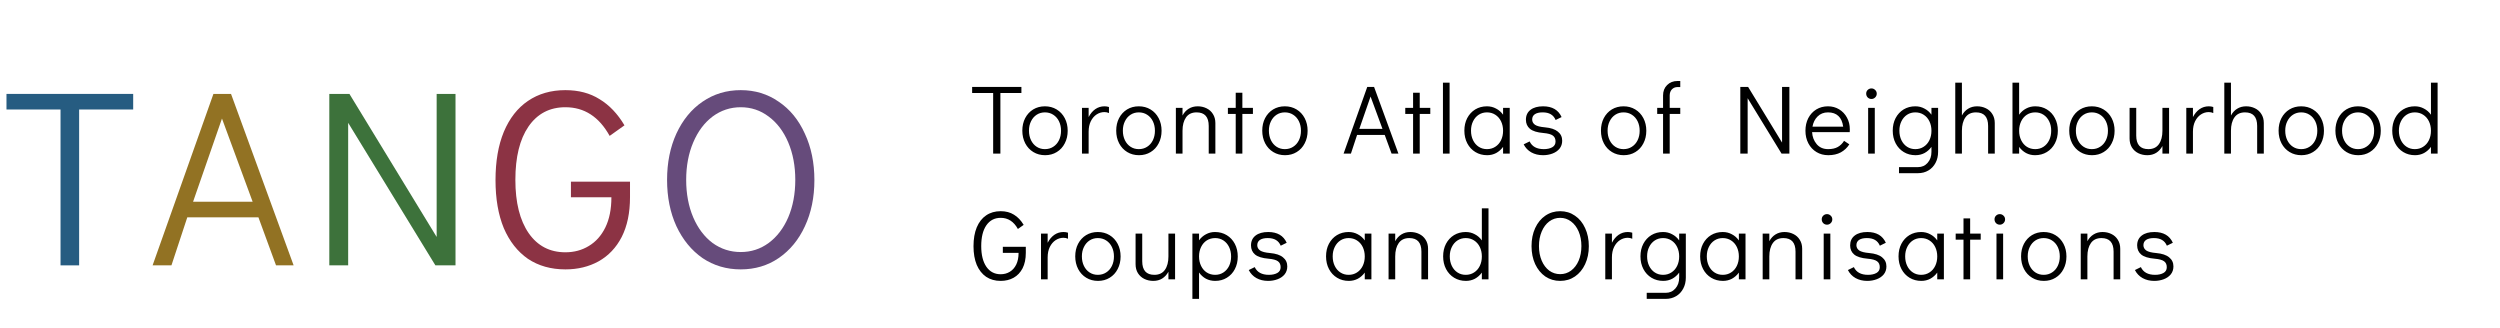 <svg width="358" height="47" viewBox="0 0 358 47" fill="none" xmlns="http://www.w3.org/2000/svg">
  <path d="M8.668 38V15.68H0.928V13.448H19.072V15.68H11.332V38H8.668Z" fill="#265C81"/>
  <path d="M39.527 38L37.007 31.124H26.819L24.551 38H21.851L30.563 13.448H33.083L42.047 38H39.527ZM27.647 28.892H36.179L31.787 16.976L27.647 28.892Z" fill="#927223"/>
  <path d="M47.157 38V13.448H50.037L62.529 33.932V13.448H65.229V38H62.349L49.857 17.588V38H47.157Z" fill="#3D723B"/>
  <path d="M80.965 38.576C78.901 38.576 77.113 38.072 75.601 37.064C74.113 36.032 72.961 34.568 72.145 32.672C71.353 30.752 70.957 28.46 70.957 25.796C70.957 23.108 71.353 20.804 72.145 18.884C72.961 16.94 74.113 15.464 75.601 14.456C77.113 13.424 78.901 12.908 80.965 12.908C82.861 12.908 84.493 13.34 85.861 14.204C87.253 15.044 88.441 16.292 89.425 17.948L87.301 19.46C85.789 16.724 83.677 15.356 80.965 15.356C78.709 15.356 76.945 16.28 75.673 18.128C74.425 19.952 73.801 22.496 73.801 25.76C73.801 29 74.437 31.544 75.709 33.392C76.981 35.216 78.733 36.128 80.965 36.128C82.213 36.128 83.329 35.828 84.313 35.228C85.321 34.628 86.113 33.74 86.689 32.564C87.265 31.388 87.553 29.948 87.553 28.244H81.757V26.012H90.217V28.244C90.217 30.476 89.821 32.372 89.029 33.932C88.237 35.468 87.133 36.632 85.717 37.424C84.325 38.192 82.741 38.576 80.965 38.576Z" fill="#8C3344"/>
  <path d="M106.073 38.576C104.033 38.576 102.209 38.036 100.601 36.956C99.017 35.852 97.769 34.328 96.857 32.384C95.969 30.44 95.525 28.232 95.525 25.76C95.525 23.288 95.969 21.08 96.857 19.136C97.769 17.168 99.017 15.644 100.601 14.564C102.209 13.46 104.033 12.908 106.073 12.908C108.113 12.908 109.925 13.46 111.509 14.564C113.117 15.644 114.365 17.168 115.253 19.136C116.165 21.08 116.621 23.3 116.621 25.796C116.621 28.268 116.165 30.476 115.253 32.42C114.365 34.34 113.117 35.852 111.509 36.956C109.925 38.036 108.113 38.576 106.073 38.576ZM106.073 36.092C107.561 36.092 108.893 35.66 110.069 34.796C111.269 33.908 112.205 32.684 112.877 31.124C113.549 29.54 113.885 27.752 113.885 25.76C113.885 23.768 113.549 21.98 112.877 20.396C112.205 18.812 111.269 17.576 110.069 16.688C108.893 15.8 107.561 15.356 106.073 15.356C104.585 15.356 103.241 15.8 102.041 16.688C100.865 17.576 99.941 18.812 99.269 20.396C98.597 21.98 98.261 23.768 98.261 25.76C98.261 27.752 98.597 29.54 99.269 31.124C99.941 32.684 100.865 33.908 102.041 34.796C103.241 35.66 104.585 36.092 106.073 36.092Z" fill="#664B7B"/>
  <path d="M142.22 22V13.32H139.21V12.452H146.266V13.32H143.256V22H142.22ZM149.659 22.224C149.033 22.224 148.473 22.075 147.979 21.776C147.484 21.477 147.097 21.062 146.817 20.53C146.537 19.989 146.397 19.382 146.397 18.71C146.397 18.038 146.532 17.441 146.803 16.918C147.083 16.386 147.465 15.971 147.951 15.672C148.445 15.373 149.005 15.224 149.631 15.224C150.256 15.224 150.816 15.373 151.311 15.672C151.805 15.971 152.193 16.386 152.473 16.918C152.753 17.45 152.893 18.052 152.893 18.724C152.893 19.396 152.753 19.998 152.473 20.53C152.202 21.062 151.819 21.477 151.325 21.776C150.839 22.075 150.284 22.224 149.659 22.224ZM149.631 21.356C150.079 21.356 150.475 21.244 150.821 21.02C151.175 20.796 151.451 20.483 151.647 20.082C151.843 19.681 151.941 19.228 151.941 18.724C151.941 18.22 151.843 17.767 151.647 17.366C151.451 16.965 151.175 16.652 150.821 16.428C150.475 16.204 150.079 16.092 149.631 16.092C149.192 16.092 148.8 16.204 148.455 16.428C148.109 16.652 147.839 16.965 147.643 17.366C147.447 17.758 147.349 18.206 147.349 18.71C147.349 19.223 147.447 19.681 147.643 20.082C147.839 20.483 148.109 20.796 148.455 21.02C148.8 21.244 149.192 21.356 149.631 21.356ZM158.16 15.224C158.384 15.224 158.599 15.257 158.804 15.322V16.19C158.608 16.097 158.394 16.05 158.16 16.05C157.759 16.05 157.386 16.162 157.04 16.386C156.695 16.61 156.415 16.937 156.2 17.366C155.995 17.786 155.892 18.285 155.892 18.864V22H154.94V15.448H155.892V16.764C156.144 16.279 156.462 15.901 156.844 15.63C157.236 15.359 157.675 15.224 158.16 15.224ZM163.104 22.224C162.478 22.224 161.918 22.075 161.424 21.776C160.929 21.477 160.542 21.062 160.262 20.53C159.982 19.989 159.842 19.382 159.842 18.71C159.842 18.038 159.977 17.441 160.248 16.918C160.528 16.386 160.91 15.971 161.396 15.672C161.89 15.373 162.45 15.224 163.076 15.224C163.701 15.224 164.261 15.373 164.756 15.672C165.25 15.971 165.638 16.386 165.918 16.918C166.198 17.45 166.338 18.052 166.338 18.724C166.338 19.396 166.198 19.998 165.918 20.53C165.647 21.062 165.264 21.477 164.77 21.776C164.284 22.075 163.729 22.224 163.104 22.224ZM163.076 21.356C163.524 21.356 163.92 21.244 164.266 21.02C164.62 20.796 164.896 20.483 165.092 20.082C165.288 19.681 165.386 19.228 165.386 18.724C165.386 18.22 165.288 17.767 165.092 17.366C164.896 16.965 164.62 16.652 164.266 16.428C163.92 16.204 163.524 16.092 163.076 16.092C162.637 16.092 162.245 16.204 161.9 16.428C161.554 16.652 161.284 16.965 161.088 17.366C160.892 17.758 160.794 18.206 160.794 18.71C160.794 19.223 160.892 19.681 161.088 20.082C161.284 20.483 161.554 20.796 161.9 21.02C162.245 21.244 162.637 21.356 163.076 21.356ZM171.507 15.224C171.964 15.224 172.384 15.317 172.767 15.504C173.159 15.691 173.467 15.966 173.691 16.33C173.924 16.694 174.041 17.123 174.041 17.618V22H173.089V18.038C173.089 16.741 172.51 16.092 171.353 16.092C170.681 16.092 170.177 16.33 169.841 16.806C169.505 17.282 169.337 17.921 169.337 18.724V22H168.385V15.448H169.337V16.54C169.561 16.12 169.855 15.798 170.219 15.574C170.592 15.341 171.022 15.224 171.507 15.224ZM176.955 22V16.316H175.835V15.448H176.955V13.278H177.907V15.448H179.419V16.316H177.907V22H176.955ZM184.016 22.224C183.391 22.224 182.831 22.075 182.336 21.776C181.841 21.477 181.454 21.062 181.174 20.53C180.894 19.989 180.754 19.382 180.754 18.71C180.754 18.038 180.889 17.441 181.16 16.918C181.44 16.386 181.823 15.971 182.308 15.672C182.803 15.373 183.363 15.224 183.988 15.224C184.613 15.224 185.173 15.373 185.668 15.672C186.163 15.971 186.55 16.386 186.83 16.918C187.11 17.45 187.25 18.052 187.25 18.724C187.25 19.396 187.11 19.998 186.83 20.53C186.559 21.062 186.177 21.477 185.682 21.776C185.197 22.075 184.641 22.224 184.016 22.224ZM183.988 21.356C184.436 21.356 184.833 21.244 185.178 21.02C185.533 20.796 185.808 20.483 186.004 20.082C186.2 19.681 186.298 19.228 186.298 18.724C186.298 18.22 186.2 17.767 186.004 17.366C185.808 16.965 185.533 16.652 185.178 16.428C184.833 16.204 184.436 16.092 183.988 16.092C183.549 16.092 183.157 16.204 182.812 16.428C182.467 16.652 182.196 16.965 182 17.366C181.804 17.758 181.706 18.206 181.706 18.71C181.706 19.223 181.804 19.681 182 20.082C182.196 20.483 182.467 20.796 182.812 21.02C183.157 21.244 183.549 21.356 183.988 21.356ZM199.275 22L198.295 19.326H194.333L193.451 22H192.401L195.789 12.452H196.769L200.255 22H199.275ZM194.655 18.458H197.973L196.265 13.824L194.655 18.458ZM202.354 22V16.316H201.234V15.448H202.354V13.278H203.306V15.448H204.818V16.316H203.306V22H202.354ZM206.63 22V11.836H207.582V22H206.63ZM216.193 15.448V22H215.241V21.034C214.971 21.407 214.639 21.701 214.247 21.916C213.855 22.121 213.426 22.224 212.959 22.224C212.334 22.224 211.774 22.075 211.279 21.776C210.785 21.477 210.397 21.062 210.117 20.53C209.837 19.998 209.697 19.391 209.697 18.71C209.697 18.038 209.833 17.441 210.103 16.918C210.383 16.386 210.766 15.971 211.251 15.672C211.746 15.373 212.306 15.224 212.931 15.224C213.407 15.224 213.841 15.331 214.233 15.546C214.635 15.751 214.971 16.045 215.241 16.428V15.448H216.193ZM212.931 21.356C213.379 21.356 213.776 21.244 214.121 21.02C214.476 20.796 214.751 20.483 214.947 20.082C215.143 19.681 215.241 19.228 215.241 18.724C215.241 18.22 215.143 17.767 214.947 17.366C214.751 16.965 214.476 16.652 214.121 16.428C213.776 16.204 213.379 16.092 212.931 16.092C212.493 16.092 212.101 16.204 211.755 16.428C211.41 16.652 211.139 16.965 210.943 17.366C210.747 17.758 210.649 18.206 210.649 18.71C210.649 19.223 210.747 19.681 210.943 20.082C211.139 20.483 211.41 20.796 211.755 21.02C212.101 21.244 212.493 21.356 212.931 21.356ZM220.961 22.224C220.326 22.224 219.766 22.089 219.281 21.818C218.805 21.547 218.441 21.165 218.189 20.67L219.043 20.25C219.388 20.987 220.065 21.356 221.073 21.356C221.558 21.356 221.96 21.267 222.277 21.09C222.594 20.913 222.753 20.637 222.753 20.264C222.753 19.881 222.622 19.597 222.361 19.41C222.109 19.223 221.661 19.102 221.017 19.046C220.121 18.971 219.477 18.771 219.085 18.444C218.702 18.117 218.511 17.683 218.511 17.142C218.511 16.535 218.73 16.064 219.169 15.728C219.608 15.392 220.21 15.224 220.975 15.224C222.272 15.224 223.154 15.737 223.621 16.764L222.767 17.184C222.608 16.811 222.375 16.535 222.067 16.358C221.768 16.181 221.381 16.092 220.905 16.092C220.42 16.092 220.046 16.181 219.785 16.358C219.533 16.535 219.407 16.787 219.407 17.114C219.407 17.422 219.542 17.674 219.813 17.87C220.093 18.057 220.569 18.178 221.241 18.234C222.072 18.309 222.688 18.514 223.089 18.85C223.5 19.177 223.705 19.611 223.705 20.152C223.705 20.591 223.579 20.969 223.327 21.286C223.075 21.594 222.739 21.827 222.319 21.986C221.899 22.145 221.446 22.224 220.961 22.224ZM232.518 22.224C231.893 22.224 231.333 22.075 230.838 21.776C230.344 21.477 229.956 21.062 229.676 20.53C229.396 19.989 229.256 19.382 229.256 18.71C229.256 18.038 229.392 17.441 229.662 16.918C229.942 16.386 230.325 15.971 230.81 15.672C231.305 15.373 231.865 15.224 232.49 15.224C233.116 15.224 233.676 15.373 234.17 15.672C234.665 15.971 235.052 16.386 235.332 16.918C235.612 17.45 235.752 18.052 235.752 18.724C235.752 19.396 235.612 19.998 235.332 20.53C235.062 21.062 234.679 21.477 234.184 21.776C233.699 22.075 233.144 22.224 232.518 22.224ZM232.49 21.356C232.938 21.356 233.335 21.244 233.68 21.02C234.035 20.796 234.31 20.483 234.506 20.082C234.702 19.681 234.8 19.228 234.8 18.724C234.8 18.22 234.702 17.767 234.506 17.366C234.31 16.965 234.035 16.652 233.68 16.428C233.335 16.204 232.938 16.092 232.49 16.092C232.052 16.092 231.66 16.204 231.314 16.428C230.969 16.652 230.698 16.965 230.502 17.366C230.306 17.758 230.208 18.206 230.208 18.71C230.208 19.223 230.306 19.681 230.502 20.082C230.698 20.483 230.969 20.796 231.314 21.02C231.66 21.244 232.052 21.356 232.49 21.356ZM240.222 12.466C239.895 12.466 239.625 12.578 239.41 12.802C239.205 13.026 239.102 13.315 239.102 13.67V15.448H240.614V16.316H239.102V22H238.15V16.316H237.31V15.448H238.15V13.67C238.15 13.063 238.341 12.569 238.724 12.186C239.116 11.794 239.615 11.598 240.222 11.598H240.614V12.466H240.222ZM249.213 22V12.452H250.333L255.191 20.418V12.452H256.241V22H255.121L250.263 14.062V22H249.213ZM261.773 15.224C262.361 15.224 262.893 15.369 263.369 15.658C263.845 15.947 264.218 16.344 264.489 16.848C264.76 17.343 264.895 17.898 264.895 18.514C264.895 18.691 264.89 18.827 264.881 18.92H259.491C259.528 19.592 259.748 20.166 260.149 20.642C260.55 21.118 261.096 21.356 261.787 21.356C262.347 21.356 262.809 21.253 263.173 21.048C263.546 20.833 263.845 20.539 264.069 20.166L264.825 20.67C264.517 21.155 264.111 21.538 263.607 21.818C263.103 22.089 262.506 22.224 261.815 22.224C261.18 22.224 260.616 22.075 260.121 21.776C259.626 21.477 259.239 21.062 258.959 20.53C258.679 19.998 258.539 19.396 258.539 18.724C258.539 18.052 258.674 17.45 258.945 16.918C259.225 16.386 259.608 15.971 260.093 15.672C260.588 15.373 261.148 15.224 261.773 15.224ZM263.943 18.136C263.85 17.455 263.621 16.946 263.257 16.61C262.893 16.265 262.398 16.092 261.773 16.092C261.166 16.092 260.667 16.288 260.275 16.68C259.892 17.063 259.65 17.548 259.547 18.136H263.943ZM267.518 22V15.448H268.47V22H267.518ZM267.994 14.174C267.78 14.174 267.598 14.099 267.448 13.95C267.308 13.801 267.238 13.619 267.238 13.404C267.238 13.199 267.308 13.026 267.448 12.886C267.598 12.737 267.78 12.662 267.994 12.662C268.2 12.662 268.377 12.737 268.526 12.886C268.676 13.026 268.75 13.203 268.75 13.418C268.75 13.623 268.676 13.801 268.526 13.95C268.377 14.099 268.2 14.174 267.994 14.174ZM277.536 15.448V21.748C277.536 22.336 277.415 22.859 277.172 23.316C276.93 23.783 276.589 24.147 276.15 24.408C275.712 24.669 275.212 24.8 274.652 24.8H271.936V23.932H274.652C275.222 23.932 275.684 23.727 276.038 23.316C276.402 22.905 276.584 22.383 276.584 21.748V21.034C276.314 21.407 275.982 21.701 275.59 21.916C275.198 22.121 274.769 22.224 274.302 22.224C273.677 22.224 273.117 22.075 272.622 21.776C272.128 21.477 271.74 21.062 271.46 20.53C271.18 19.998 271.04 19.391 271.04 18.71C271.04 18.038 271.176 17.441 271.446 16.918C271.726 16.386 272.109 15.971 272.594 15.672C273.089 15.373 273.649 15.224 274.274 15.224C274.75 15.224 275.184 15.331 275.576 15.546C275.978 15.751 276.314 16.045 276.584 16.428V15.448H277.536ZM274.274 21.356C274.722 21.356 275.119 21.244 275.464 21.02C275.819 20.796 276.094 20.483 276.29 20.082C276.486 19.681 276.584 19.228 276.584 18.724C276.584 18.22 276.486 17.767 276.29 17.366C276.094 16.965 275.819 16.652 275.464 16.428C275.119 16.204 274.722 16.092 274.274 16.092C273.836 16.092 273.444 16.204 273.098 16.428C272.753 16.652 272.482 16.965 272.286 17.366C272.09 17.758 271.992 18.206 271.992 18.71C271.992 19.223 272.09 19.681 272.286 20.082C272.482 20.483 272.753 20.796 273.098 21.02C273.444 21.244 273.836 21.356 274.274 21.356ZM283.116 15.224C283.573 15.224 283.993 15.317 284.376 15.504C284.768 15.691 285.076 15.966 285.3 16.33C285.533 16.694 285.65 17.123 285.65 17.618V22H284.698V18.038C284.698 16.741 284.119 16.092 282.962 16.092C282.29 16.092 281.786 16.33 281.45 16.806C281.114 17.282 280.946 17.921 280.946 18.724V22H279.994V11.836H280.946V16.54C281.17 16.12 281.464 15.798 281.828 15.574C282.201 15.341 282.631 15.224 283.116 15.224ZM291.449 15.224C292.074 15.224 292.629 15.373 293.115 15.672C293.609 15.971 293.992 16.386 294.263 16.918C294.543 17.441 294.683 18.038 294.683 18.71C294.683 19.391 294.543 19.998 294.263 20.53C293.983 21.062 293.595 21.477 293.101 21.776C292.606 22.075 292.046 22.224 291.421 22.224C290.954 22.224 290.525 22.121 290.133 21.916C289.741 21.701 289.409 21.407 289.139 21.034V22H288.187V11.836H289.139V16.428C289.409 16.045 289.741 15.751 290.133 15.546C290.534 15.331 290.973 15.224 291.449 15.224ZM291.449 21.356C291.887 21.356 292.279 21.244 292.625 21.02C292.97 20.796 293.241 20.483 293.437 20.082C293.633 19.681 293.731 19.223 293.731 18.71C293.731 18.206 293.633 17.758 293.437 17.366C293.241 16.965 292.97 16.652 292.625 16.428C292.279 16.204 291.887 16.092 291.449 16.092C291.001 16.092 290.599 16.204 290.245 16.428C289.899 16.652 289.629 16.965 289.433 17.366C289.237 17.767 289.139 18.22 289.139 18.724C289.139 19.228 289.237 19.681 289.433 20.082C289.629 20.483 289.899 20.796 290.245 21.02C290.599 21.244 291.001 21.356 291.449 21.356ZM299.576 22.224C298.951 22.224 298.391 22.075 297.896 21.776C297.402 21.477 297.014 21.062 296.734 20.53C296.454 19.989 296.314 19.382 296.314 18.71C296.314 18.038 296.45 17.441 296.72 16.918C297 16.386 297.383 15.971 297.868 15.672C298.363 15.373 298.923 15.224 299.548 15.224C300.174 15.224 300.734 15.373 301.228 15.672C301.723 15.971 302.11 16.386 302.39 16.918C302.67 17.45 302.81 18.052 302.81 18.724C302.81 19.396 302.67 19.998 302.39 20.53C302.12 21.062 301.737 21.477 301.242 21.776C300.757 22.075 300.202 22.224 299.576 22.224ZM299.548 21.356C299.996 21.356 300.393 21.244 300.738 21.02C301.093 20.796 301.368 20.483 301.564 20.082C301.76 19.681 301.858 19.228 301.858 18.724C301.858 18.22 301.76 17.767 301.564 17.366C301.368 16.965 301.093 16.652 300.738 16.428C300.393 16.204 299.996 16.092 299.548 16.092C299.11 16.092 298.718 16.204 298.372 16.428C298.027 16.652 297.756 16.965 297.56 17.366C297.364 17.758 297.266 18.206 297.266 18.71C297.266 19.223 297.364 19.681 297.56 20.082C297.756 20.483 298.027 20.796 298.372 21.02C298.718 21.244 299.11 21.356 299.548 21.356ZM310.612 15.448V22H309.66V20.908C309.436 21.328 309.137 21.655 308.764 21.888C308.4 22.112 307.975 22.224 307.49 22.224C307.032 22.224 306.608 22.131 306.216 21.944C305.833 21.757 305.525 21.482 305.292 21.118C305.068 20.754 304.956 20.325 304.956 19.83V15.448H305.908V19.41C305.908 20.707 306.486 21.356 307.644 21.356C308.316 21.356 308.82 21.118 309.156 20.642C309.492 20.166 309.66 19.527 309.66 18.724V15.448H310.612ZM316.297 15.224C316.521 15.224 316.736 15.257 316.941 15.322V16.19C316.745 16.097 316.531 16.05 316.297 16.05C315.896 16.05 315.523 16.162 315.177 16.386C314.832 16.61 314.552 16.937 314.337 17.366C314.132 17.786 314.029 18.285 314.029 18.864V22H313.077V15.448H314.029V16.764C314.281 16.279 314.599 15.901 314.981 15.63C315.373 15.359 315.812 15.224 316.297 15.224ZM321.643 15.224C322.101 15.224 322.521 15.317 322.903 15.504C323.295 15.691 323.603 15.966 323.827 16.33C324.061 16.694 324.177 17.123 324.177 17.618V22H323.225V18.038C323.225 16.741 322.647 16.092 321.489 16.092C320.817 16.092 320.313 16.33 319.977 16.806C319.641 17.282 319.473 17.921 319.473 18.724V22H318.521V11.836H319.473V16.54C319.697 16.12 319.991 15.798 320.355 15.574C320.729 15.341 321.158 15.224 321.643 15.224ZM329.556 22.224C328.931 22.224 328.371 22.075 327.876 21.776C327.381 21.477 326.994 21.062 326.714 20.53C326.434 19.989 326.294 19.382 326.294 18.71C326.294 18.038 326.429 17.441 326.7 16.918C326.98 16.386 327.363 15.971 327.848 15.672C328.343 15.373 328.903 15.224 329.528 15.224C330.153 15.224 330.713 15.373 331.208 15.672C331.703 15.971 332.09 16.386 332.37 16.918C332.65 17.45 332.79 18.052 332.79 18.724C332.79 19.396 332.65 19.998 332.37 20.53C332.099 21.062 331.717 21.477 331.222 21.776C330.737 22.075 330.181 22.224 329.556 22.224ZM329.528 21.356C329.976 21.356 330.373 21.244 330.718 21.02C331.073 20.796 331.348 20.483 331.544 20.082C331.74 19.681 331.838 19.228 331.838 18.724C331.838 18.22 331.74 17.767 331.544 17.366C331.348 16.965 331.073 16.652 330.718 16.428C330.373 16.204 329.976 16.092 329.528 16.092C329.089 16.092 328.697 16.204 328.352 16.428C328.007 16.652 327.736 16.965 327.54 17.366C327.344 17.758 327.246 18.206 327.246 18.71C327.246 19.223 327.344 19.681 327.54 20.082C327.736 20.483 328.007 20.796 328.352 21.02C328.697 21.244 329.089 21.356 329.528 21.356ZM337.693 22.224C337.068 22.224 336.508 22.075 336.013 21.776C335.519 21.477 335.131 21.062 334.851 20.53C334.571 19.989 334.431 19.382 334.431 18.71C334.431 18.038 334.567 17.441 334.837 16.918C335.117 16.386 335.5 15.971 335.985 15.672C336.48 15.373 337.04 15.224 337.665 15.224C338.291 15.224 338.851 15.373 339.345 15.672C339.84 15.971 340.227 16.386 340.507 16.918C340.787 17.45 340.927 18.052 340.927 18.724C340.927 19.396 340.787 19.998 340.507 20.53C340.237 21.062 339.854 21.477 339.359 21.776C338.874 22.075 338.319 22.224 337.693 22.224ZM337.665 21.356C338.113 21.356 338.51 21.244 338.855 21.02C339.21 20.796 339.485 20.483 339.681 20.082C339.877 19.681 339.975 19.228 339.975 18.724C339.975 18.22 339.877 17.767 339.681 17.366C339.485 16.965 339.21 16.652 338.855 16.428C338.51 16.204 338.113 16.092 337.665 16.092C337.227 16.092 336.835 16.204 336.489 16.428C336.144 16.652 335.873 16.965 335.677 17.366C335.481 17.758 335.383 18.206 335.383 18.71C335.383 19.223 335.481 19.681 335.677 20.082C335.873 20.483 336.144 20.796 336.489 21.02C336.835 21.244 337.227 21.356 337.665 21.356ZM349.065 11.836V22H348.113V21.034C347.842 21.407 347.511 21.701 347.119 21.916C346.727 22.121 346.298 22.224 345.831 22.224C345.206 22.224 344.646 22.075 344.151 21.776C343.656 21.477 343.269 21.062 342.989 20.53C342.709 19.998 342.569 19.391 342.569 18.71C342.569 18.038 342.704 17.441 342.975 16.918C343.255 16.386 343.638 15.971 344.123 15.672C344.618 15.373 345.178 15.224 345.803 15.224C346.279 15.224 346.713 15.331 347.105 15.546C347.506 15.751 347.842 16.045 348.113 16.428V11.836H349.065ZM345.803 21.356C346.251 21.356 346.648 21.244 346.993 21.02C347.348 20.796 347.623 20.483 347.819 20.082C348.015 19.681 348.113 19.228 348.113 18.724C348.113 18.22 348.015 17.767 347.819 17.366C347.623 16.965 347.348 16.652 346.993 16.428C346.648 16.204 346.251 16.092 345.803 16.092C345.364 16.092 344.972 16.204 344.627 16.428C344.282 16.652 344.011 16.965 343.815 17.366C343.619 17.758 343.521 18.206 343.521 18.71C343.521 19.223 343.619 19.681 343.815 20.082C344.011 20.483 344.282 20.796 344.627 21.02C344.972 21.244 345.364 21.356 345.803 21.356ZM143.298 40.224C142.495 40.224 141.8 40.028 141.212 39.636C140.633 39.235 140.185 38.665 139.868 37.928C139.56 37.181 139.406 36.29 139.406 35.254C139.406 34.209 139.56 33.313 139.868 32.566C140.185 31.81 140.633 31.236 141.212 30.844C141.8 30.443 142.495 30.242 143.298 30.242C144.035 30.242 144.67 30.41 145.202 30.746C145.743 31.073 146.205 31.558 146.588 32.202L145.762 32.79C145.174 31.726 144.353 31.194 143.298 31.194C142.421 31.194 141.735 31.553 141.24 32.272C140.755 32.981 140.512 33.971 140.512 35.24C140.512 36.5 140.759 37.489 141.254 38.208C141.749 38.917 142.43 39.272 143.298 39.272C143.783 39.272 144.217 39.155 144.6 38.922C144.992 38.689 145.3 38.343 145.524 37.886C145.748 37.429 145.86 36.869 145.86 36.206H143.606V35.338H146.896V36.206C146.896 37.074 146.742 37.811 146.434 38.418C146.126 39.015 145.697 39.468 145.146 39.776C144.605 40.075 143.989 40.224 143.298 40.224ZM152.292 33.224C152.516 33.224 152.731 33.257 152.936 33.322V34.19C152.74 34.097 152.526 34.05 152.292 34.05C151.891 34.05 151.518 34.162 151.172 34.386C150.827 34.61 150.547 34.937 150.332 35.366C150.127 35.786 150.024 36.285 150.024 36.864V40H149.072V33.448H150.024V34.764C150.276 34.279 150.594 33.901 150.976 33.63C151.368 33.359 151.807 33.224 152.292 33.224ZM157.236 40.224C156.61 40.224 156.05 40.075 155.556 39.776C155.061 39.477 154.674 39.062 154.394 38.53C154.114 37.989 153.974 37.382 153.974 36.71C153.974 36.038 154.109 35.441 154.38 34.918C154.66 34.386 155.042 33.971 155.528 33.672C156.022 33.373 156.582 33.224 157.208 33.224C157.833 33.224 158.393 33.373 158.888 33.672C159.382 33.971 159.77 34.386 160.05 34.918C160.33 35.45 160.47 36.052 160.47 36.724C160.47 37.396 160.33 37.998 160.05 38.53C159.779 39.062 159.396 39.477 158.902 39.776C158.416 40.075 157.861 40.224 157.236 40.224ZM157.208 39.356C157.656 39.356 158.052 39.244 158.398 39.02C158.752 38.796 159.028 38.483 159.224 38.082C159.42 37.681 159.518 37.228 159.518 36.724C159.518 36.22 159.42 35.767 159.224 35.366C159.028 34.965 158.752 34.652 158.398 34.428C158.052 34.204 157.656 34.092 157.208 34.092C156.769 34.092 156.377 34.204 156.032 34.428C155.686 34.652 155.416 34.965 155.22 35.366C155.024 35.758 154.926 36.206 154.926 36.71C154.926 37.223 155.024 37.681 155.22 38.082C155.416 38.483 155.686 38.796 156.032 39.02C156.377 39.244 156.769 39.356 157.208 39.356ZM168.271 33.448V40H167.319V38.908C167.095 39.328 166.796 39.655 166.423 39.888C166.059 40.112 165.634 40.224 165.149 40.224C164.692 40.224 164.267 40.131 163.875 39.944C163.492 39.757 163.184 39.482 162.951 39.118C162.727 38.754 162.615 38.325 162.615 37.83V33.448H163.567V37.41C163.567 38.707 164.146 39.356 165.303 39.356C165.975 39.356 166.479 39.118 166.815 38.642C167.151 38.166 167.319 37.527 167.319 36.724V33.448H168.271ZM173.985 33.224C174.61 33.224 175.17 33.373 175.665 33.672C176.159 33.971 176.547 34.386 176.827 34.918C177.107 35.45 177.247 36.057 177.247 36.738C177.247 37.41 177.107 38.012 176.827 38.544C176.556 39.067 176.173 39.477 175.679 39.776C175.193 40.075 174.638 40.224 174.013 40.224C173.537 40.224 173.098 40.121 172.697 39.916C172.305 39.701 171.973 39.403 171.703 39.02V42.8H170.751V33.448H171.703V34.414C171.973 34.041 172.305 33.751 172.697 33.546C173.089 33.331 173.518 33.224 173.985 33.224ZM174.013 39.356C174.451 39.356 174.843 39.244 175.189 39.02C175.534 38.796 175.805 38.488 176.001 38.096C176.197 37.695 176.295 37.242 176.295 36.738C176.295 36.225 176.197 35.767 176.001 35.366C175.805 34.965 175.534 34.652 175.189 34.428C174.843 34.204 174.451 34.092 174.013 34.092C173.565 34.092 173.163 34.204 172.809 34.428C172.463 34.652 172.193 34.965 171.997 35.366C171.801 35.767 171.703 36.22 171.703 36.724C171.703 37.228 171.801 37.681 171.997 38.082C172.193 38.483 172.463 38.796 172.809 39.02C173.163 39.244 173.565 39.356 174.013 39.356ZM181.594 40.224C180.96 40.224 180.4 40.089 179.914 39.818C179.438 39.547 179.074 39.165 178.822 38.67L179.676 38.25C180.022 38.987 180.698 39.356 181.706 39.356C182.192 39.356 182.593 39.267 182.91 39.09C183.228 38.913 183.386 38.637 183.386 38.264C183.386 37.881 183.256 37.597 182.994 37.41C182.742 37.223 182.294 37.102 181.65 37.046C180.754 36.971 180.11 36.771 179.718 36.444C179.336 36.117 179.144 35.683 179.144 35.142C179.144 34.535 179.364 34.064 179.802 33.728C180.241 33.392 180.843 33.224 181.608 33.224C182.906 33.224 183.788 33.737 184.254 34.764L183.4 35.184C183.242 34.811 183.008 34.535 182.7 34.358C182.402 34.181 182.014 34.092 181.538 34.092C181.053 34.092 180.68 34.181 180.418 34.358C180.166 34.535 180.04 34.787 180.04 35.114C180.04 35.422 180.176 35.674 180.446 35.87C180.726 36.057 181.202 36.178 181.874 36.234C182.705 36.309 183.321 36.514 183.722 36.85C184.133 37.177 184.338 37.611 184.338 38.152C184.338 38.591 184.212 38.969 183.96 39.286C183.708 39.594 183.372 39.827 182.952 39.986C182.532 40.145 182.08 40.224 181.594 40.224ZM196.386 33.448V40H195.434V39.034C195.163 39.407 194.832 39.701 194.44 39.916C194.048 40.121 193.618 40.224 193.152 40.224C192.526 40.224 191.966 40.075 191.472 39.776C190.977 39.477 190.59 39.062 190.31 38.53C190.03 37.998 189.89 37.391 189.89 36.71C189.89 36.038 190.025 35.441 190.296 34.918C190.576 34.386 190.958 33.971 191.444 33.672C191.938 33.373 192.498 33.224 193.124 33.224C193.6 33.224 194.034 33.331 194.426 33.546C194.827 33.751 195.163 34.045 195.434 34.428V33.448H196.386ZM193.124 39.356C193.572 39.356 193.968 39.244 194.314 39.02C194.668 38.796 194.944 38.483 195.14 38.082C195.336 37.681 195.434 37.228 195.434 36.724C195.434 36.22 195.336 35.767 195.14 35.366C194.944 34.965 194.668 34.652 194.314 34.428C193.968 34.204 193.572 34.092 193.124 34.092C192.685 34.092 192.293 34.204 191.948 34.428C191.602 34.652 191.332 34.965 191.136 35.366C190.94 35.758 190.842 36.206 190.842 36.71C190.842 37.223 190.94 37.681 191.136 38.082C191.332 38.483 191.602 38.796 191.948 39.02C192.293 39.244 192.685 39.356 193.124 39.356ZM201.965 33.224C202.423 33.224 202.843 33.317 203.225 33.504C203.617 33.691 203.925 33.966 204.149 34.33C204.383 34.694 204.499 35.123 204.499 35.618V40H203.547V36.038C203.547 34.741 202.969 34.092 201.811 34.092C201.139 34.092 200.635 34.33 200.299 34.806C199.963 35.282 199.795 35.921 199.795 36.724V40H198.843V33.448H199.795V34.54C200.019 34.12 200.313 33.798 200.677 33.574C201.051 33.341 201.48 33.224 201.965 33.224ZM213.153 29.836V40H212.201V39.034C211.93 39.407 211.599 39.701 211.207 39.916C210.815 40.121 210.386 40.224 209.919 40.224C209.294 40.224 208.734 40.075 208.239 39.776C207.744 39.477 207.357 39.062 207.077 38.53C206.797 37.998 206.657 37.391 206.657 36.71C206.657 36.038 206.792 35.441 207.063 34.918C207.343 34.386 207.726 33.971 208.211 33.672C208.706 33.373 209.266 33.224 209.891 33.224C210.367 33.224 210.801 33.331 211.193 33.546C211.594 33.751 211.93 34.045 212.201 34.428V29.836H213.153ZM209.891 39.356C210.339 39.356 210.736 39.244 211.081 39.02C211.436 38.796 211.711 38.483 211.907 38.082C212.103 37.681 212.201 37.228 212.201 36.724C212.201 36.22 212.103 35.767 211.907 35.366C211.711 34.965 211.436 34.652 211.081 34.428C210.736 34.204 210.339 34.092 209.891 34.092C209.452 34.092 209.06 34.204 208.715 34.428C208.37 34.652 208.099 34.965 207.903 35.366C207.707 35.758 207.609 36.206 207.609 36.71C207.609 37.223 207.707 37.681 207.903 38.082C208.099 38.483 208.37 38.796 208.715 39.02C209.06 39.244 209.452 39.356 209.891 39.356ZM223.418 40.224C222.624 40.224 221.915 40.014 221.29 39.594C220.674 39.165 220.188 38.572 219.834 37.816C219.488 37.06 219.316 36.201 219.316 35.24C219.316 34.279 219.488 33.42 219.834 32.664C220.188 31.899 220.674 31.306 221.29 30.886C221.915 30.457 222.624 30.242 223.418 30.242C224.211 30.242 224.916 30.457 225.532 30.886C226.157 31.306 226.642 31.899 226.988 32.664C227.342 33.42 227.52 34.283 227.52 35.254C227.52 36.215 227.342 37.074 226.988 37.83C226.642 38.577 226.157 39.165 225.532 39.594C224.916 40.014 224.211 40.224 223.418 40.224ZM223.418 39.258C223.996 39.258 224.514 39.09 224.972 38.754C225.438 38.409 225.802 37.933 226.064 37.326C226.325 36.71 226.456 36.015 226.456 35.24C226.456 34.465 226.325 33.77 226.064 33.154C225.802 32.538 225.438 32.057 224.972 31.712C224.514 31.367 223.996 31.194 223.418 31.194C222.839 31.194 222.316 31.367 221.85 31.712C221.392 32.057 221.033 32.538 220.772 33.154C220.51 33.77 220.38 34.465 220.38 35.24C220.38 36.015 220.51 36.71 220.772 37.326C221.033 37.933 221.392 38.409 221.85 38.754C222.316 39.09 222.839 39.258 223.418 39.258ZM233.096 33.224C233.32 33.224 233.534 33.257 233.74 33.322V34.19C233.544 34.097 233.329 34.05 233.096 34.05C232.694 34.05 232.321 34.162 231.976 34.386C231.63 34.61 231.35 34.937 231.136 35.366C230.93 35.786 230.828 36.285 230.828 36.864V40H229.876V33.448H230.828V34.764C231.08 34.279 231.397 33.901 231.78 33.63C232.172 33.359 232.61 33.224 233.096 33.224ZM241.41 33.448V39.748C241.41 40.336 241.289 40.859 241.046 41.316C240.803 41.783 240.463 42.147 240.024 42.408C239.585 42.669 239.086 42.8 238.526 42.8H235.81V41.932H238.526C239.095 41.932 239.557 41.727 239.912 41.316C240.276 40.905 240.458 40.383 240.458 39.748V39.034C240.187 39.407 239.856 39.701 239.464 39.916C239.072 40.121 238.643 40.224 238.176 40.224C237.551 40.224 236.991 40.075 236.496 39.776C236.001 39.477 235.614 39.062 235.334 38.53C235.054 37.998 234.914 37.391 234.914 36.71C234.914 36.038 235.049 35.441 235.32 34.918C235.6 34.386 235.983 33.971 236.468 33.672C236.963 33.373 237.523 33.224 238.148 33.224C238.624 33.224 239.058 33.331 239.45 33.546C239.851 33.751 240.187 34.045 240.458 34.428V33.448H241.41ZM238.148 39.356C238.596 39.356 238.993 39.244 239.338 39.02C239.693 38.796 239.968 38.483 240.164 38.082C240.36 37.681 240.458 37.228 240.458 36.724C240.458 36.22 240.36 35.767 240.164 35.366C239.968 34.965 239.693 34.652 239.338 34.428C238.993 34.204 238.596 34.092 238.148 34.092C237.709 34.092 237.317 34.204 236.972 34.428C236.627 34.652 236.356 34.965 236.16 35.366C235.964 35.758 235.866 36.206 235.866 36.71C235.866 37.223 235.964 37.681 236.16 38.082C236.356 38.483 236.627 38.796 236.972 39.02C237.317 39.244 237.709 39.356 238.148 39.356ZM249.958 33.448V40H249.006V39.034C248.735 39.407 248.404 39.701 248.012 39.916C247.62 40.121 247.19 40.224 246.724 40.224C246.098 40.224 245.538 40.075 245.044 39.776C244.549 39.477 244.162 39.062 243.882 38.53C243.602 37.998 243.462 37.391 243.462 36.71C243.462 36.038 243.597 35.441 243.868 34.918C244.148 34.386 244.53 33.971 245.016 33.672C245.51 33.373 246.07 33.224 246.696 33.224C247.172 33.224 247.606 33.331 247.998 33.546C248.399 33.751 248.735 34.045 249.006 34.428V33.448H249.958ZM246.696 39.356C247.144 39.356 247.54 39.244 247.886 39.02C248.24 38.796 248.516 38.483 248.712 38.082C248.908 37.681 249.006 37.228 249.006 36.724C249.006 36.22 248.908 35.767 248.712 35.366C248.516 34.965 248.24 34.652 247.886 34.428C247.54 34.204 247.144 34.092 246.696 34.092C246.257 34.092 245.865 34.204 245.52 34.428C245.174 34.652 244.904 34.965 244.708 35.366C244.512 35.758 244.414 36.206 244.414 36.71C244.414 37.223 244.512 37.681 244.708 38.082C244.904 38.483 245.174 38.796 245.52 39.02C245.865 39.244 246.257 39.356 246.696 39.356ZM255.537 33.224C255.995 33.224 256.415 33.317 256.797 33.504C257.189 33.691 257.497 33.966 257.721 34.33C257.955 34.694 258.071 35.123 258.071 35.618V40H257.119V36.038C257.119 34.741 256.541 34.092 255.383 34.092C254.711 34.092 254.207 34.33 253.871 34.806C253.535 35.282 253.367 35.921 253.367 36.724V40H252.415V33.448H253.367V34.54C253.591 34.12 253.885 33.798 254.249 33.574C254.623 33.341 255.052 33.224 255.537 33.224ZM261.153 40V33.448H262.105V40H261.153ZM261.629 32.174C261.414 32.174 261.232 32.099 261.083 31.95C260.943 31.801 260.873 31.619 260.873 31.404C260.873 31.199 260.943 31.026 261.083 30.886C261.232 30.737 261.414 30.662 261.629 30.662C261.834 30.662 262.011 30.737 262.161 30.886C262.31 31.026 262.385 31.203 262.385 31.418C262.385 31.623 262.31 31.801 262.161 31.95C262.011 32.099 261.834 32.174 261.629 32.174ZM267.391 40.224C266.756 40.224 266.196 40.089 265.711 39.818C265.235 39.547 264.871 39.165 264.619 38.67L265.473 38.25C265.818 38.987 266.495 39.356 267.503 39.356C267.988 39.356 268.389 39.267 268.707 39.09C269.024 38.913 269.183 38.637 269.183 38.264C269.183 37.881 269.052 37.597 268.791 37.41C268.539 37.223 268.091 37.102 267.447 37.046C266.551 36.971 265.907 36.771 265.515 36.444C265.132 36.117 264.941 35.683 264.941 35.142C264.941 34.535 265.16 34.064 265.599 33.728C266.037 33.392 266.639 33.224 267.405 33.224C268.702 33.224 269.584 33.737 270.051 34.764L269.197 35.184C269.038 34.811 268.805 34.535 268.497 34.358C268.198 34.181 267.811 34.092 267.335 34.092C266.849 34.092 266.476 34.181 266.215 34.358C265.963 34.535 265.837 34.787 265.837 35.114C265.837 35.422 265.972 35.674 266.243 35.87C266.523 36.057 266.999 36.178 267.671 36.234C268.501 36.309 269.117 36.514 269.519 36.85C269.929 37.177 270.135 37.611 270.135 38.152C270.135 38.591 270.009 38.969 269.757 39.286C269.505 39.594 269.169 39.827 268.749 39.986C268.329 40.145 267.876 40.224 267.391 40.224ZM278.365 33.448V40H277.413V39.034C277.142 39.407 276.811 39.701 276.419 39.916C276.027 40.121 275.598 40.224 275.131 40.224C274.506 40.224 273.946 40.075 273.451 39.776C272.956 39.477 272.569 39.062 272.289 38.53C272.009 37.998 271.869 37.391 271.869 36.71C271.869 36.038 272.004 35.441 272.275 34.918C272.555 34.386 272.938 33.971 273.423 33.672C273.918 33.373 274.478 33.224 275.103 33.224C275.579 33.224 276.013 33.331 276.405 33.546C276.806 33.751 277.142 34.045 277.413 34.428V33.448H278.365ZM275.103 39.356C275.551 39.356 275.948 39.244 276.293 39.02C276.648 38.796 276.923 38.483 277.119 38.082C277.315 37.681 277.413 37.228 277.413 36.724C277.413 36.22 277.315 35.767 277.119 35.366C276.923 34.965 276.648 34.652 276.293 34.428C275.948 34.204 275.551 34.092 275.103 34.092C274.664 34.092 274.272 34.204 273.927 34.428C273.582 34.652 273.311 34.965 273.115 35.366C272.919 35.758 272.821 36.206 272.821 36.71C272.821 37.223 272.919 37.681 273.115 38.082C273.311 38.483 273.582 38.796 273.927 39.02C274.272 39.244 274.664 39.356 275.103 39.356ZM281.173 40V34.316H280.053V33.448H281.173V31.278H282.125V33.448H283.637V34.316H282.125V40H281.173ZM285.896 40V33.448H286.848V40H285.896ZM286.372 32.174C286.157 32.174 285.975 32.099 285.826 31.95C285.686 31.801 285.616 31.619 285.616 31.404C285.616 31.199 285.686 31.026 285.826 30.886C285.975 30.737 286.157 30.662 286.372 30.662C286.577 30.662 286.755 30.737 286.904 30.886C287.053 31.026 287.128 31.203 287.128 31.418C287.128 31.623 287.053 31.801 286.904 31.95C286.755 32.099 286.577 32.174 286.372 32.174ZM292.68 40.224C292.055 40.224 291.495 40.075 291 39.776C290.506 39.477 290.118 39.062 289.838 38.53C289.558 37.989 289.418 37.382 289.418 36.71C289.418 36.038 289.554 35.441 289.824 34.918C290.104 34.386 290.487 33.971 290.972 33.672C291.467 33.373 292.027 33.224 292.652 33.224C293.278 33.224 293.838 33.373 294.332 33.672C294.827 33.971 295.214 34.386 295.494 34.918C295.774 35.45 295.914 36.052 295.914 36.724C295.914 37.396 295.774 37.998 295.494 38.53C295.224 39.062 294.841 39.477 294.346 39.776C293.861 40.075 293.306 40.224 292.68 40.224ZM292.652 39.356C293.1 39.356 293.497 39.244 293.842 39.02C294.197 38.796 294.472 38.483 294.668 38.082C294.864 37.681 294.962 37.228 294.962 36.724C294.962 36.22 294.864 35.767 294.668 35.366C294.472 34.965 294.197 34.652 293.842 34.428C293.497 34.204 293.1 34.092 292.652 34.092C292.214 34.092 291.822 34.204 291.476 34.428C291.131 34.652 290.86 34.965 290.664 35.366C290.468 35.758 290.37 36.206 290.37 36.71C290.37 37.223 290.468 37.681 290.664 38.082C290.86 38.483 291.131 38.796 291.476 39.02C291.822 39.244 292.214 39.356 292.652 39.356ZM301.084 33.224C301.541 33.224 301.961 33.317 302.344 33.504C302.736 33.691 303.044 33.966 303.268 34.33C303.501 34.694 303.618 35.123 303.618 35.618V40H302.666V36.038C302.666 34.741 302.087 34.092 300.93 34.092C300.258 34.092 299.754 34.33 299.418 34.806C299.082 35.282 298.914 35.921 298.914 36.724V40H297.962V33.448H298.914V34.54C299.138 34.12 299.432 33.798 299.796 33.574C300.169 33.341 300.598 33.224 301.084 33.224ZM308.491 40.224C307.857 40.224 307.297 40.089 306.811 39.818C306.335 39.547 305.971 39.165 305.719 38.67L306.573 38.25C306.919 38.987 307.595 39.356 308.603 39.356C309.089 39.356 309.49 39.267 309.807 39.09C310.125 38.913 310.283 38.637 310.283 38.264C310.283 37.881 310.153 37.597 309.891 37.41C309.639 37.223 309.191 37.102 308.547 37.046C307.651 36.971 307.007 36.771 306.615 36.444C306.233 36.117 306.041 35.683 306.041 35.142C306.041 34.535 306.261 34.064 306.699 33.728C307.138 33.392 307.74 33.224 308.505 33.224C309.803 33.224 310.685 33.737 311.151 34.764L310.297 35.184C310.139 34.811 309.905 34.535 309.597 34.358C309.299 34.181 308.911 34.092 308.435 34.092C307.95 34.092 307.577 34.181 307.315 34.358C307.063 34.535 306.937 34.787 306.937 35.114C306.937 35.422 307.073 35.674 307.343 35.87C307.623 36.057 308.099 36.178 308.771 36.234C309.602 36.309 310.218 36.514 310.619 36.85C311.03 37.177 311.235 37.611 311.235 38.152C311.235 38.591 311.109 38.969 310.857 39.286C310.605 39.594 310.269 39.827 309.849 39.986C309.429 40.145 308.977 40.224 308.491 40.224Z" fill="black"/>
</svg>
